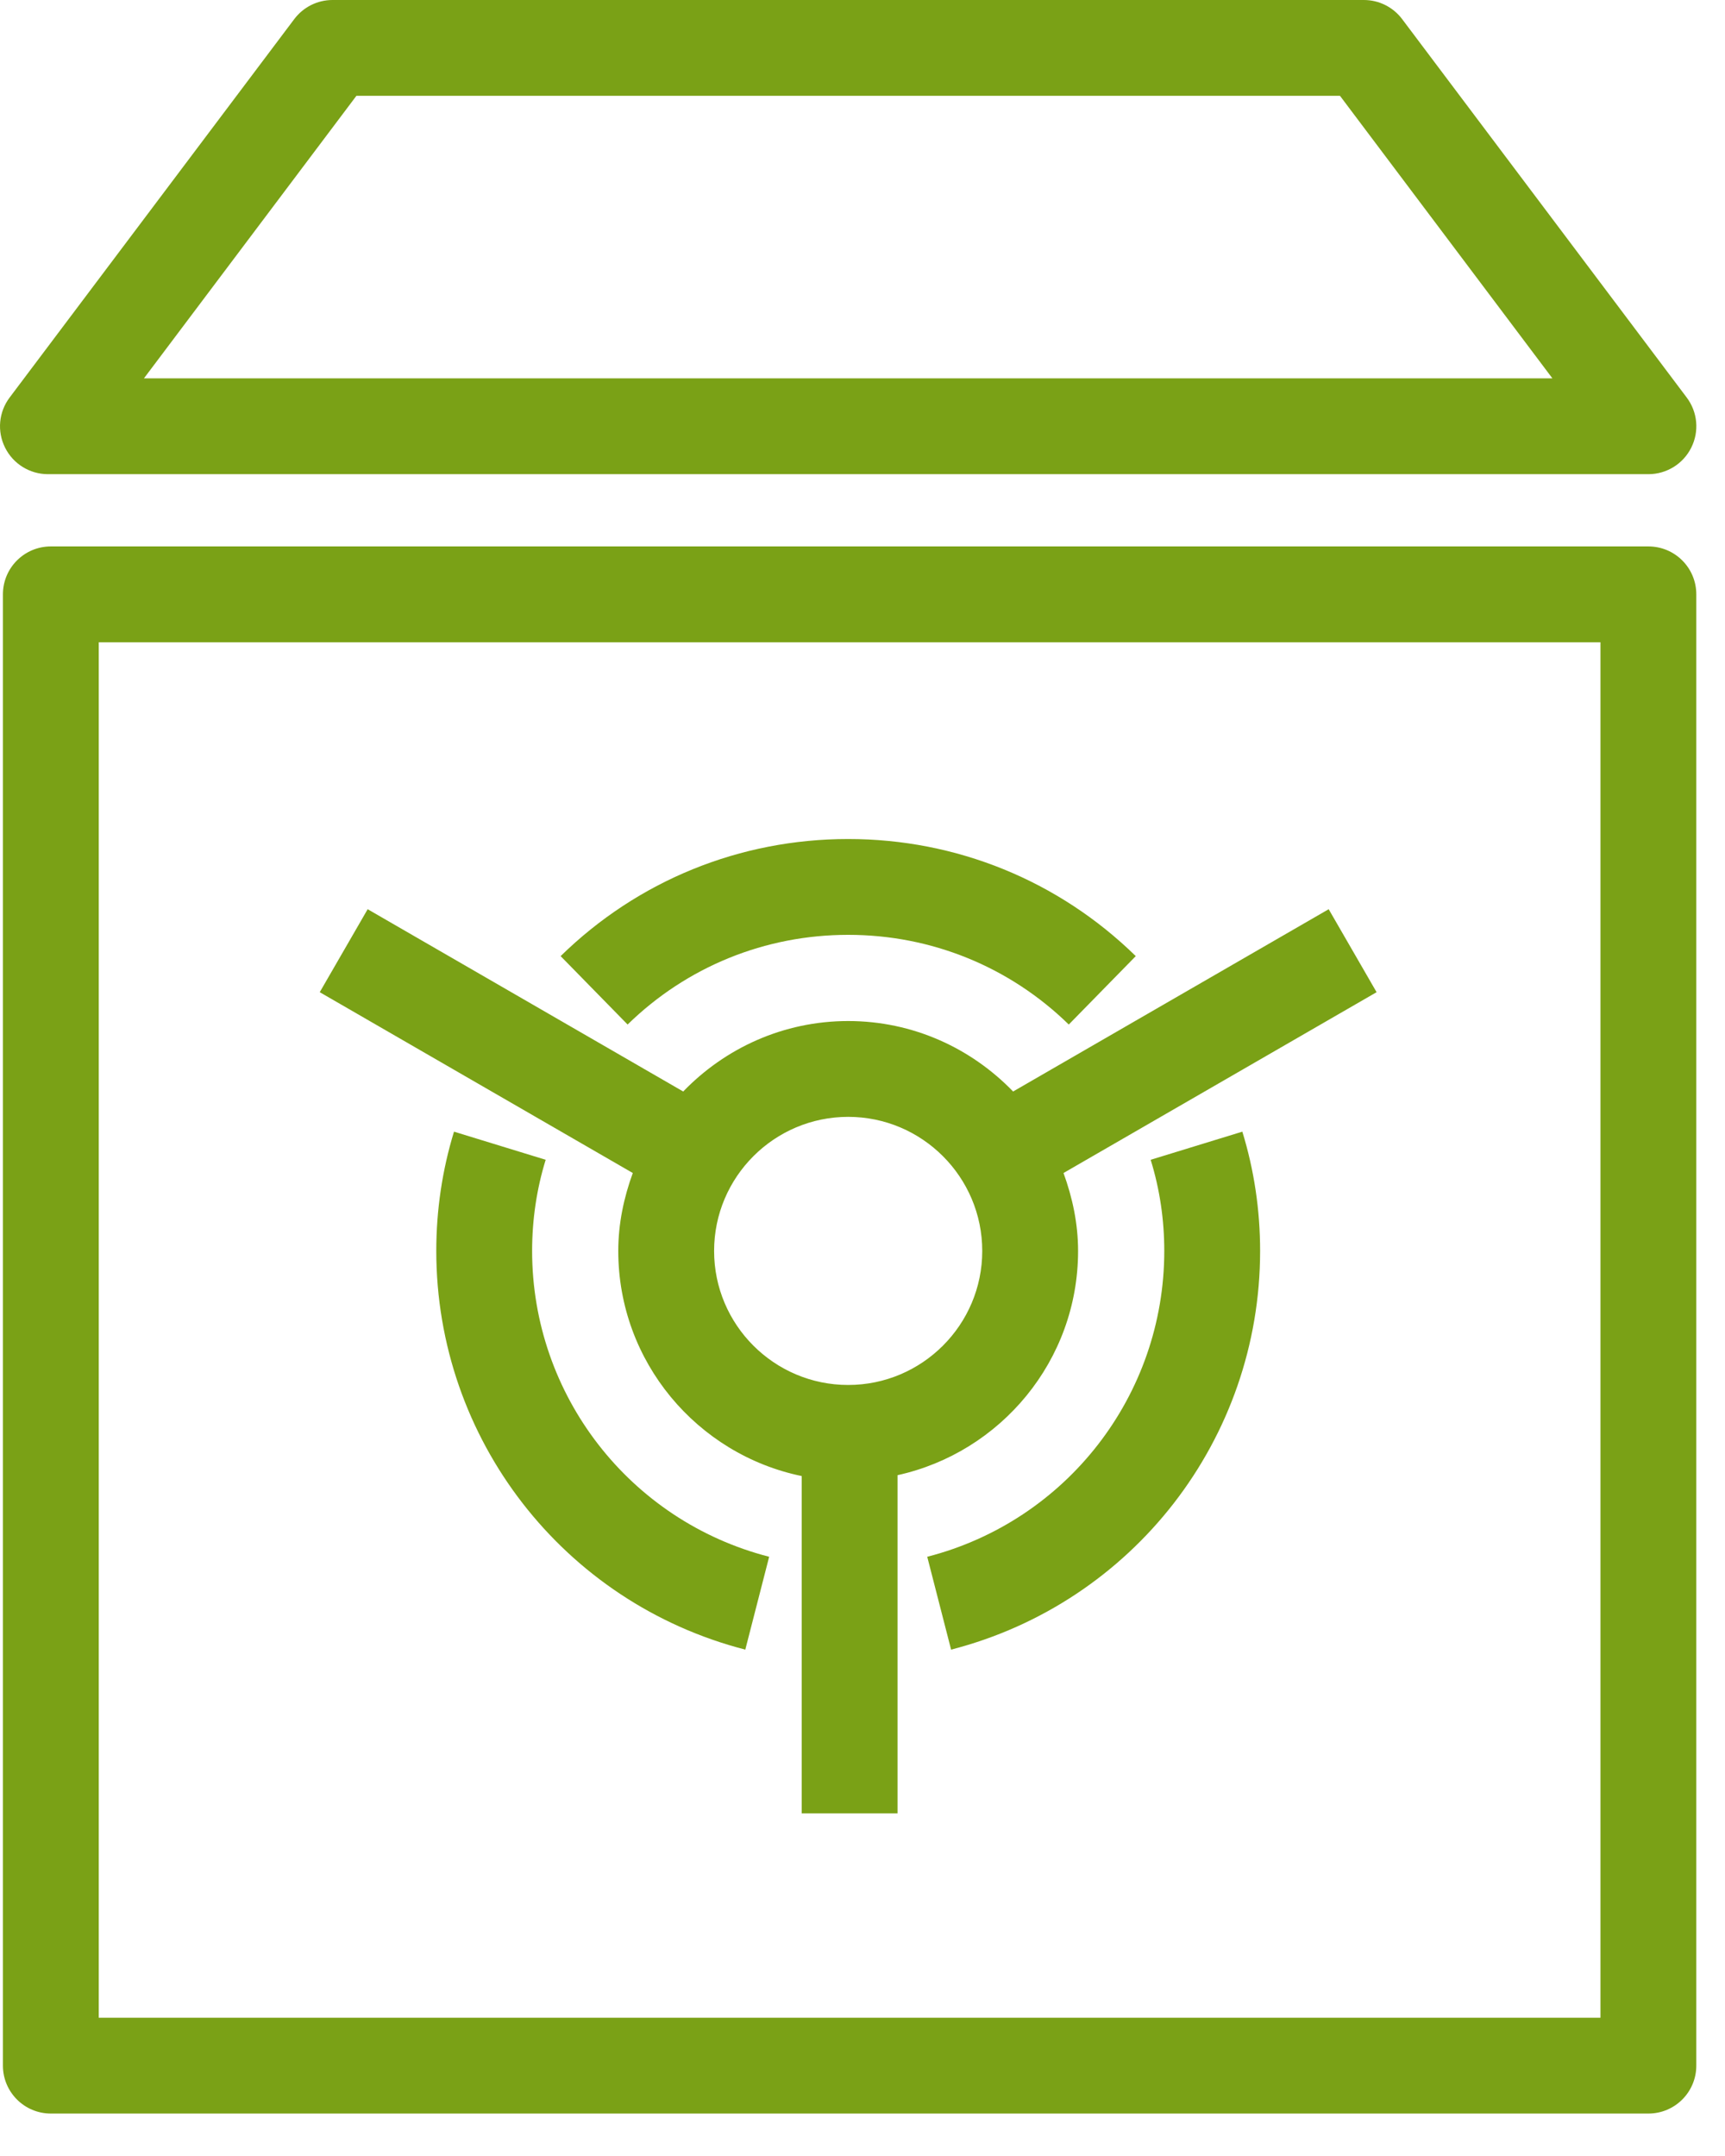 <svg width="36" height="45" viewBox="0 0 36 45" fill="none" xmlns="http://www.w3.org/2000/svg">
<path fill-rule="evenodd" clip-rule="evenodd" d="M17.701 23.311C19.244 23.311 20.499 24.567 20.499 26.11C20.499 27.652 19.244 28.907 17.701 28.907C16.158 28.907 14.903 27.652 14.903 26.11C14.903 24.567 16.158 23.311 17.701 23.311ZM12.903 26.11C12.903 28.422 14.549 30.358 16.731 30.808V37.849H18.731V30.79C20.882 30.316 22.499 28.401 22.499 26.11C22.499 25.537 22.381 24.994 22.195 24.483L28.729 20.709L27.729 18.977L21.143 22.782C20.27 21.878 19.053 21.311 17.701 21.311C16.348 21.311 15.131 21.878 14.258 22.782L7.673 18.977L6.673 20.709L13.206 24.483C13.02 24.994 12.903 25.537 12.903 26.11ZM25.927 23.62C26.173 24.419 26.298 25.258 26.298 26.11C26.298 30.032 23.646 33.453 19.849 34.431L19.351 32.493C22.263 31.744 24.298 29.119 24.298 26.11C24.298 25.457 24.203 24.819 24.014 24.207L25.927 23.62ZM16.052 32.493L15.554 34.431C11.757 33.453 9.105 30.032 9.105 26.11C9.105 25.256 9.23 24.418 9.475 23.62L11.388 24.207C11.2 24.816 11.105 25.456 11.105 26.11C11.105 29.119 13.139 31.744 16.052 32.493ZM13.098 21.384L11.7 19.956C13.31 18.38 15.442 17.512 17.701 17.512C19.96 17.512 22.091 18.38 23.703 19.956L22.305 21.384C21.069 20.177 19.434 19.512 17.701 19.512C15.968 19.512 14.333 20.177 13.098 21.384ZM7.438 2H27.965L32.398 7.897H3.004L7.438 2ZM1.001 9.897H34.401C34.78 9.897 35.127 9.683 35.296 9.343C35.466 9.004 35.429 8.599 35.2 8.296L29.263 0.4C29.074 0.148 28.778 -0 28.464 -0H6.939C6.625 -0 6.329 0.148 6.14 0.4L0.202 8.296C-0.027 8.599 -0.064 9.004 0.106 9.343C0.275 9.683 0.622 9.897 1.001 9.897ZM2.061 42.114H33.401V13.405H2.061V42.114ZM34.401 11.405H1.061C0.509 11.405 0.061 11.852 0.061 12.405V43.114C0.061 43.666 0.509 44.114 1.061 44.114H34.401C34.954 44.114 35.401 43.666 35.401 43.114V12.405C35.401 11.852 34.954 11.405 34.401 11.405Z" fill="#7AA116"/>
</svg>
